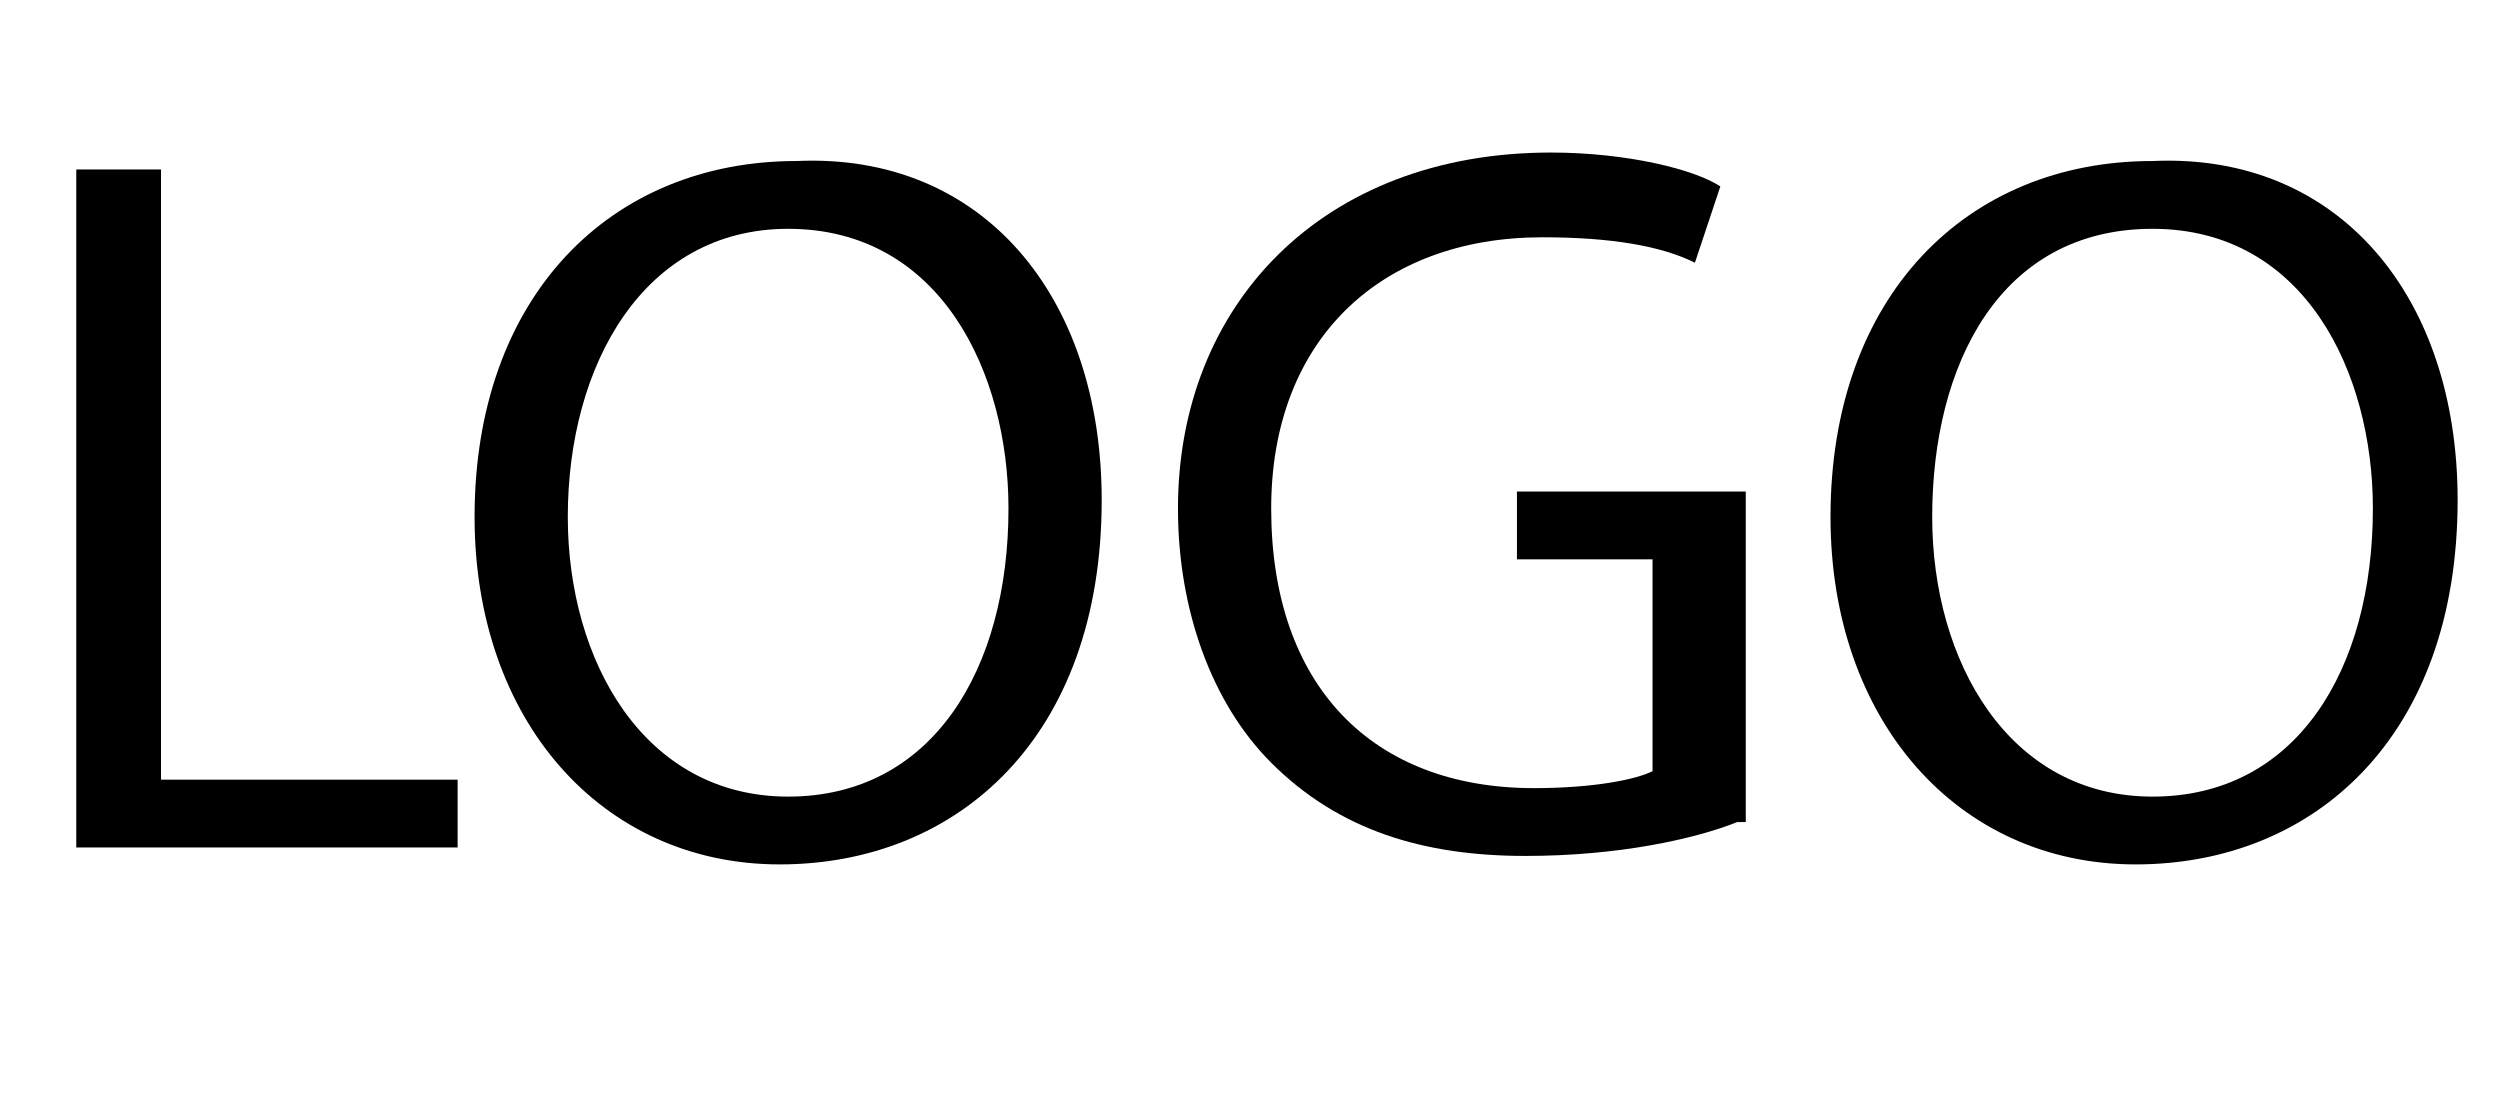 <?xml version="1.0" encoding="utf-8"?>
<!-- Generator: Adobe Illustrator 20.0.0, SVG Export Plug-In . SVG Version: 6.00 Build 0)  -->
<svg version="1.1" id="Layer_1" xmlns="http://www.w3.org/2000/svg" xmlns:xlink="http://www.w3.org/1999/xlink" x="0px" y="0px"
	 viewBox="0 0 29.5 13" style="enable-background:new 0 0 29.5 13;" xml:space="preserve">
<g>
	<path d="M0.9,2h1v7.2h3.5V10H0.9V2z"/>
	<path d="M13,5.9c0,2.8-1.7,4.3-3.8,4.3c-2.1,0-3.6-1.7-3.6-4.1c0-2.6,1.6-4.2,3.8-4.2C11.6,1.8,13,3.5,13,5.9z M6.7,6.1
		c0,1.7,0.9,3.3,2.6,3.3c1.7,0,2.6-1.5,2.6-3.4c0-1.6-0.8-3.3-2.6-3.3C7.6,2.7,6.7,4.3,6.7,6.1z"/>
	<path d="M20.5,9.7c-0.5,0.2-1.4,0.4-2.5,0.4c-1.2,0-2.2-0.3-3-1.1c-0.7-0.7-1.1-1.8-1.1-3c0-2.4,1.7-4.2,4.4-4.2
		c0.9,0,1.7,0.2,2,0.4L20,3.1c-0.4-0.2-1-0.3-1.8-0.3C16.3,2.8,15,4,15,6c0,2.1,1.2,3.3,3.1,3.3c0.7,0,1.2-0.1,1.4-0.2V6.6h-1.6V5.8
		h2.7V9.7z"/>
	<path d="M29,5.9c0,2.8-1.7,4.3-3.8,4.3c-2.1,0-3.6-1.7-3.6-4.1c0-2.6,1.6-4.2,3.8-4.2C27.6,1.8,29,3.5,29,5.9z M22.8,6.1
		c0,1.7,0.9,3.3,2.6,3.3c1.7,0,2.6-1.5,2.6-3.4c0-1.6-0.8-3.3-2.6-3.3C23.6,2.7,22.8,4.3,22.8,6.1z"/>
</g>
</svg>

